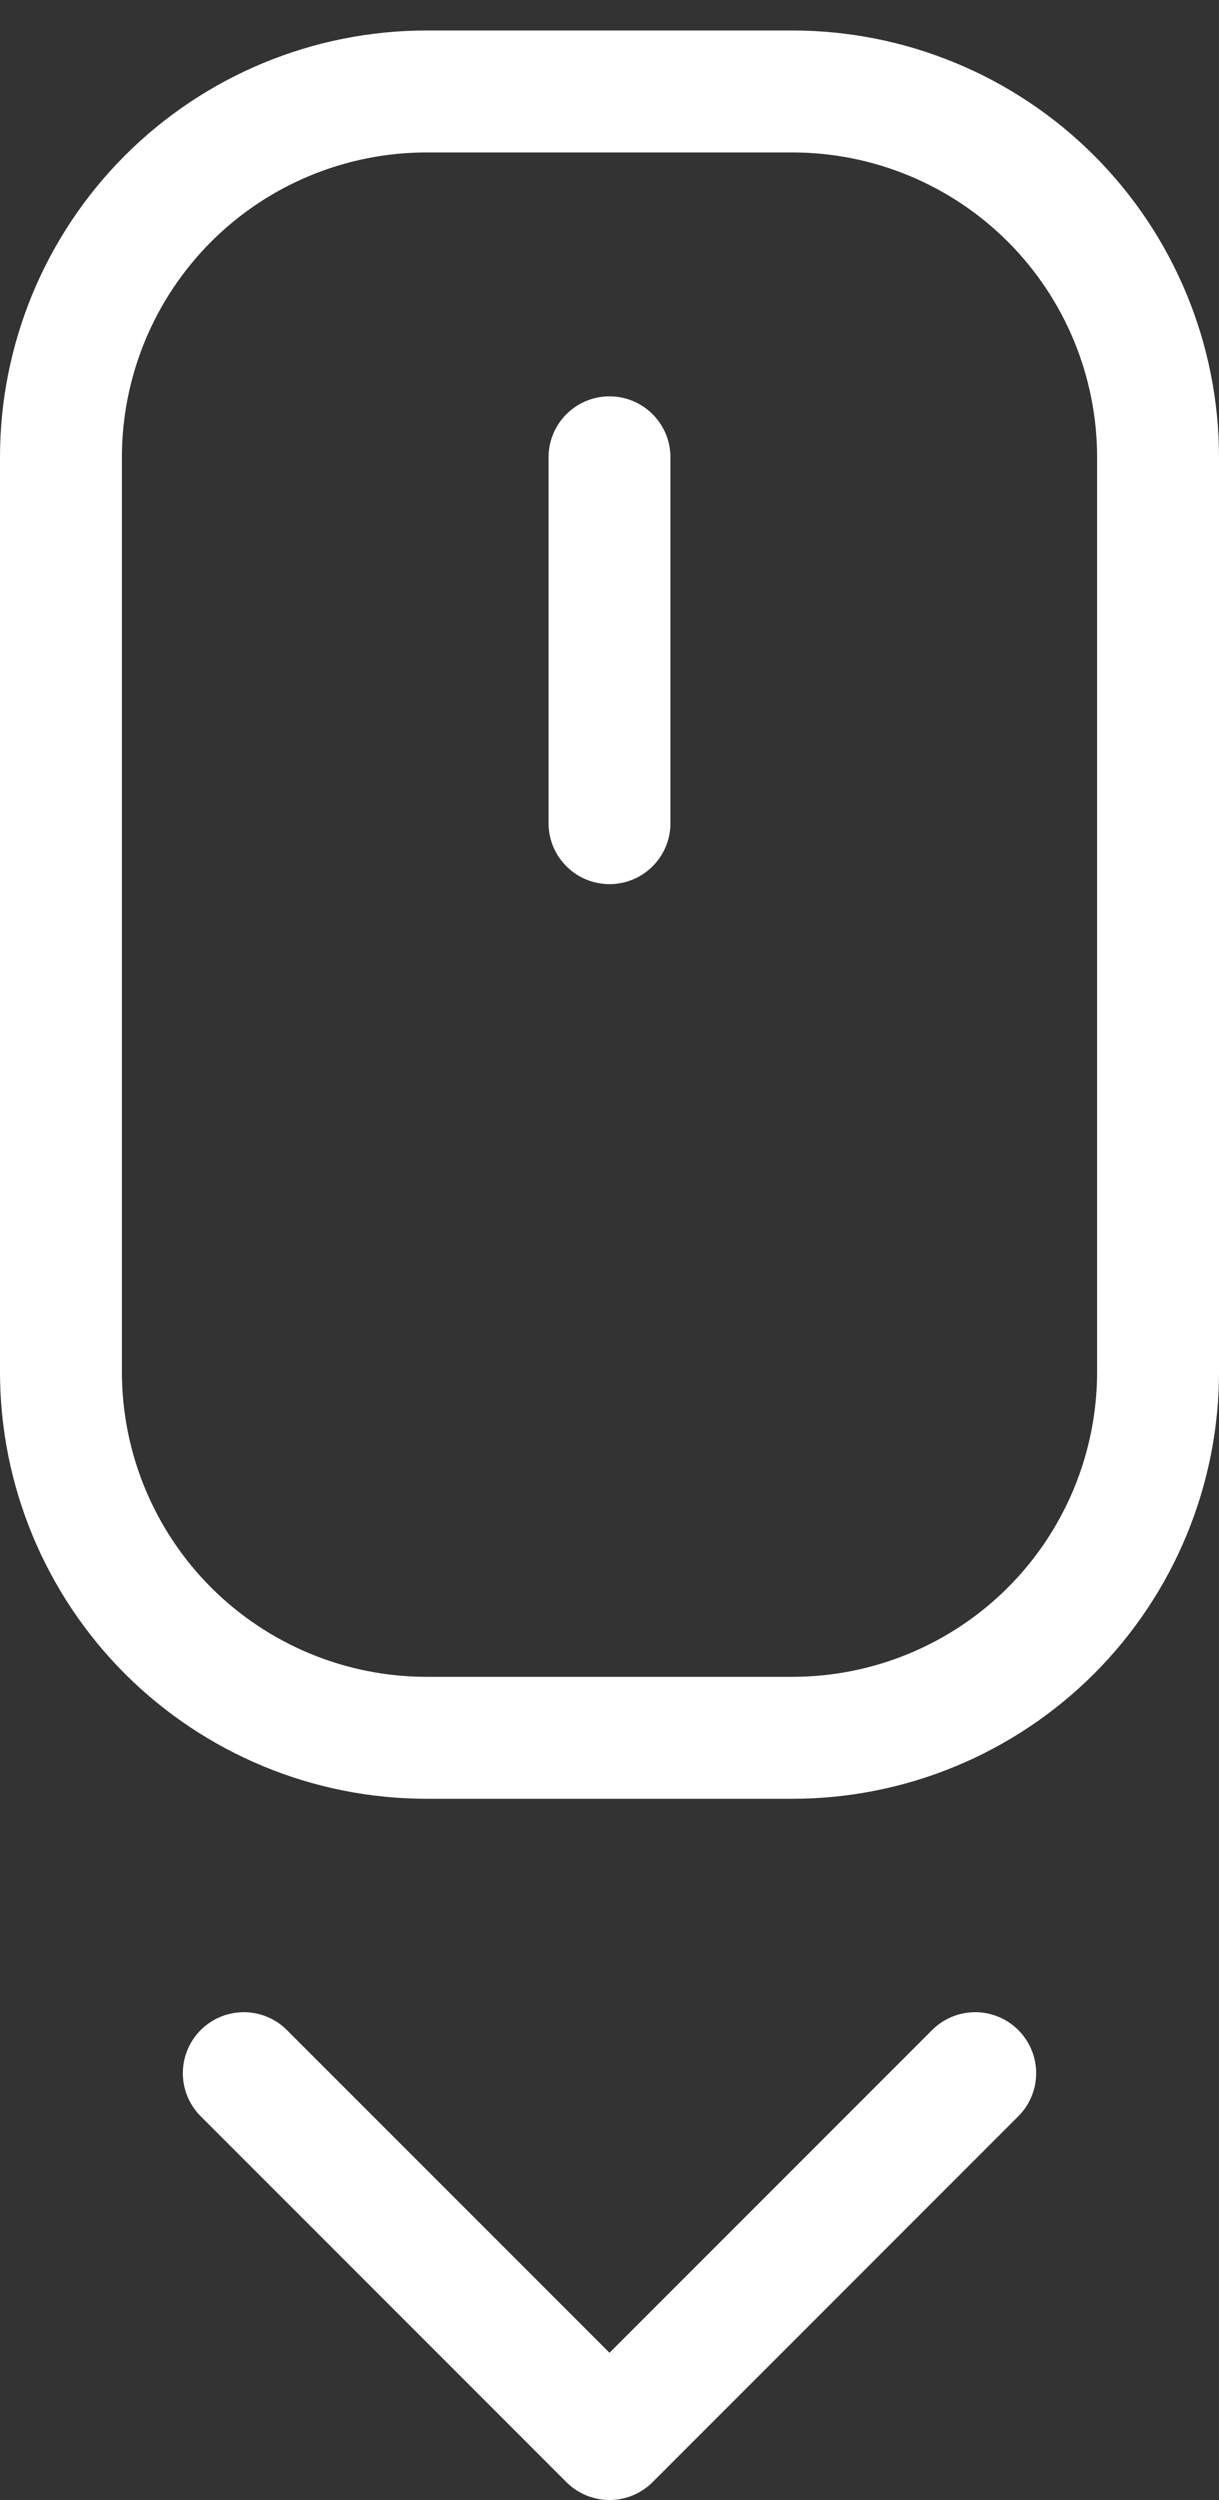 <svg width="20" height="41" viewBox="0 0 20 41" fill="none" xmlns="http://www.w3.org/2000/svg">
<rect x="0" y="0" width="20" height="41" fill="#333333" stroke="none"/>
<path d="M10 7.5V13.5M1 7.5C1 5.909 1.632 4.383 2.757 3.257C3.883 2.132 5.409 1.5 7 1.5H13C14.591 1.5 16.117 2.132 17.243 3.257C18.368 4.383 19 5.909 19 7.5V22.5C19 24.091 18.368 25.617 17.243 26.743C16.117 27.868 14.591 28.5 13 28.5H7C5.409 28.5 3.883 27.868 2.757 26.743C1.632 25.617 1 24.091 1 22.5V7.5Z" stroke="white" stroke-width="2" stroke-linecap="round" stroke-linejoin="round"/>
<path d="M4 34L10 40L16 34" stroke="white" stroke-width="2" stroke-linecap="round" stroke-linejoin="round"/>
</svg>
